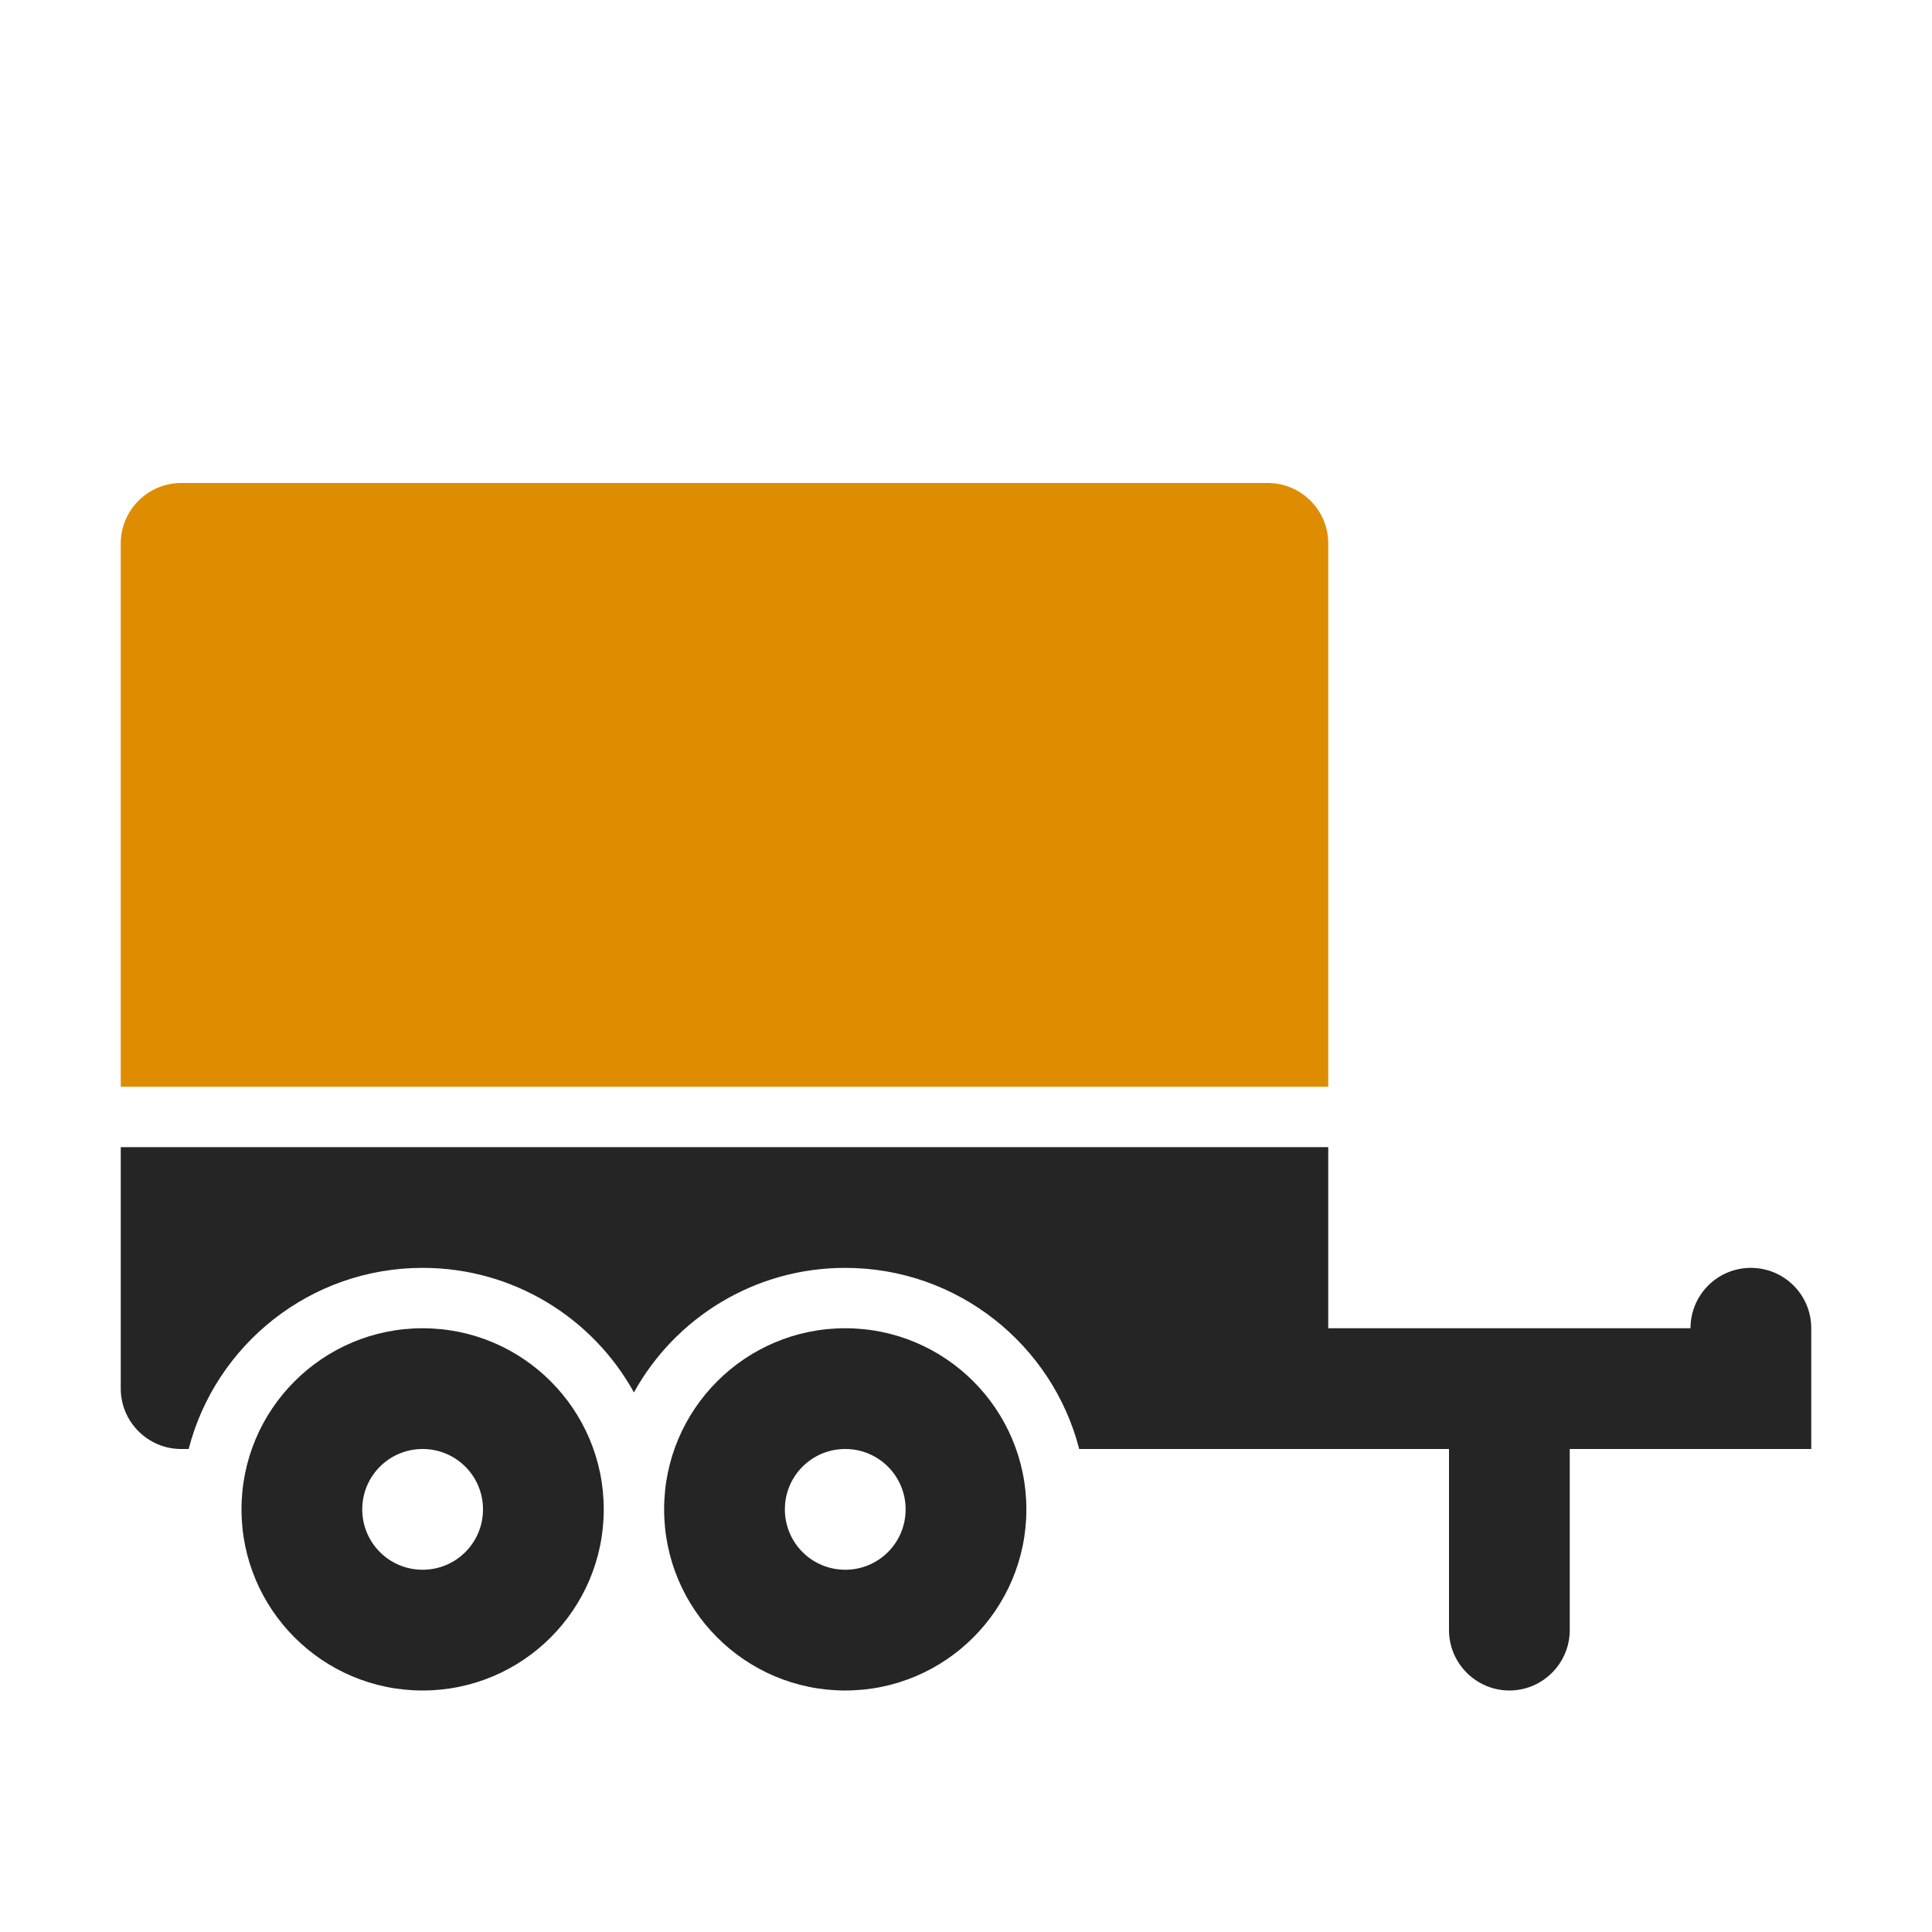 <?xml version="1.0" encoding="UTF-8"?>
<!DOCTYPE svg PUBLIC "-//W3C//DTD SVG 1.1//EN" "http://www.w3.org/Graphics/SVG/1.1/DTD/svg11.dtd">
<svg xmlns="http://www.w3.org/2000/svg" xml:space="preserve" width="1024px" height="1024px" shape-rendering="geometricPrecision" text-rendering="geometricPrecision" image-rendering="optimizeQuality" fill-rule="nonzero" clip-rule="evenodd" viewBox="0 0 10240 10240" xmlns:xlink="http://www.w3.org/1999/xlink">
	<title>truck_trailer icon</title>
	<desc>truck_trailer icon from the IconExperience.com O-Collection. Copyright by INCORS GmbH (www.incors.com).</desc>
	<path id="curve2" fill="#252525" d="M4480 7040c530,0 960,430 960,960 0,530 -430,960 -960,960 -530,0 -960,-430 -960,-960 0,-530 430,-960 960,-960zm-2240 640c-177,0 -320,143 -320,320 0,177 143,320 320,320 177,0 320,-143 320,-320 0,-177 -143,-320 -320,-320zm2240 0c-177,0 -320,143 -320,320 0,177 143,320 320,320 177,0 320,-143 320,-320 0,-177 -143,-320 -320,-320zm-2240 -640c530,0 960,430 960,960 0,530 -430,960 -960,960 -530,0 -960,-430 -960,-960 0,-530 430,-960 960,-960z"/>
	<path id="curve1" fill="#252525" d="M7040 6080l0 960 1920 0c0,-177 143,-320 320,-320 177,0 320,143 320,320l0 640 -1280 0 0 960c0,176 -144,320 -320,320 -176,0 -320,-144 -320,-320l0 -960c-653,0 -1307,0 -1960,0 -142,-552 -644,-960 -1240,-960 -482,0 -902,266 -1120,660 -218,-394 -638,-660 -1120,-660 -596,0 -1098,408 -1240,960l-40 0c-176,0 -320,-144 -320,-320l0 -1280 6400 0z"/>
	<path id="curve0" fill="#DE8D00" d="M960 2560l5760 0c176,0 320,144 320,320l0 2880 -6400 0 0 -2880c0,-176 144,-320 320,-320z"/>
</svg>
